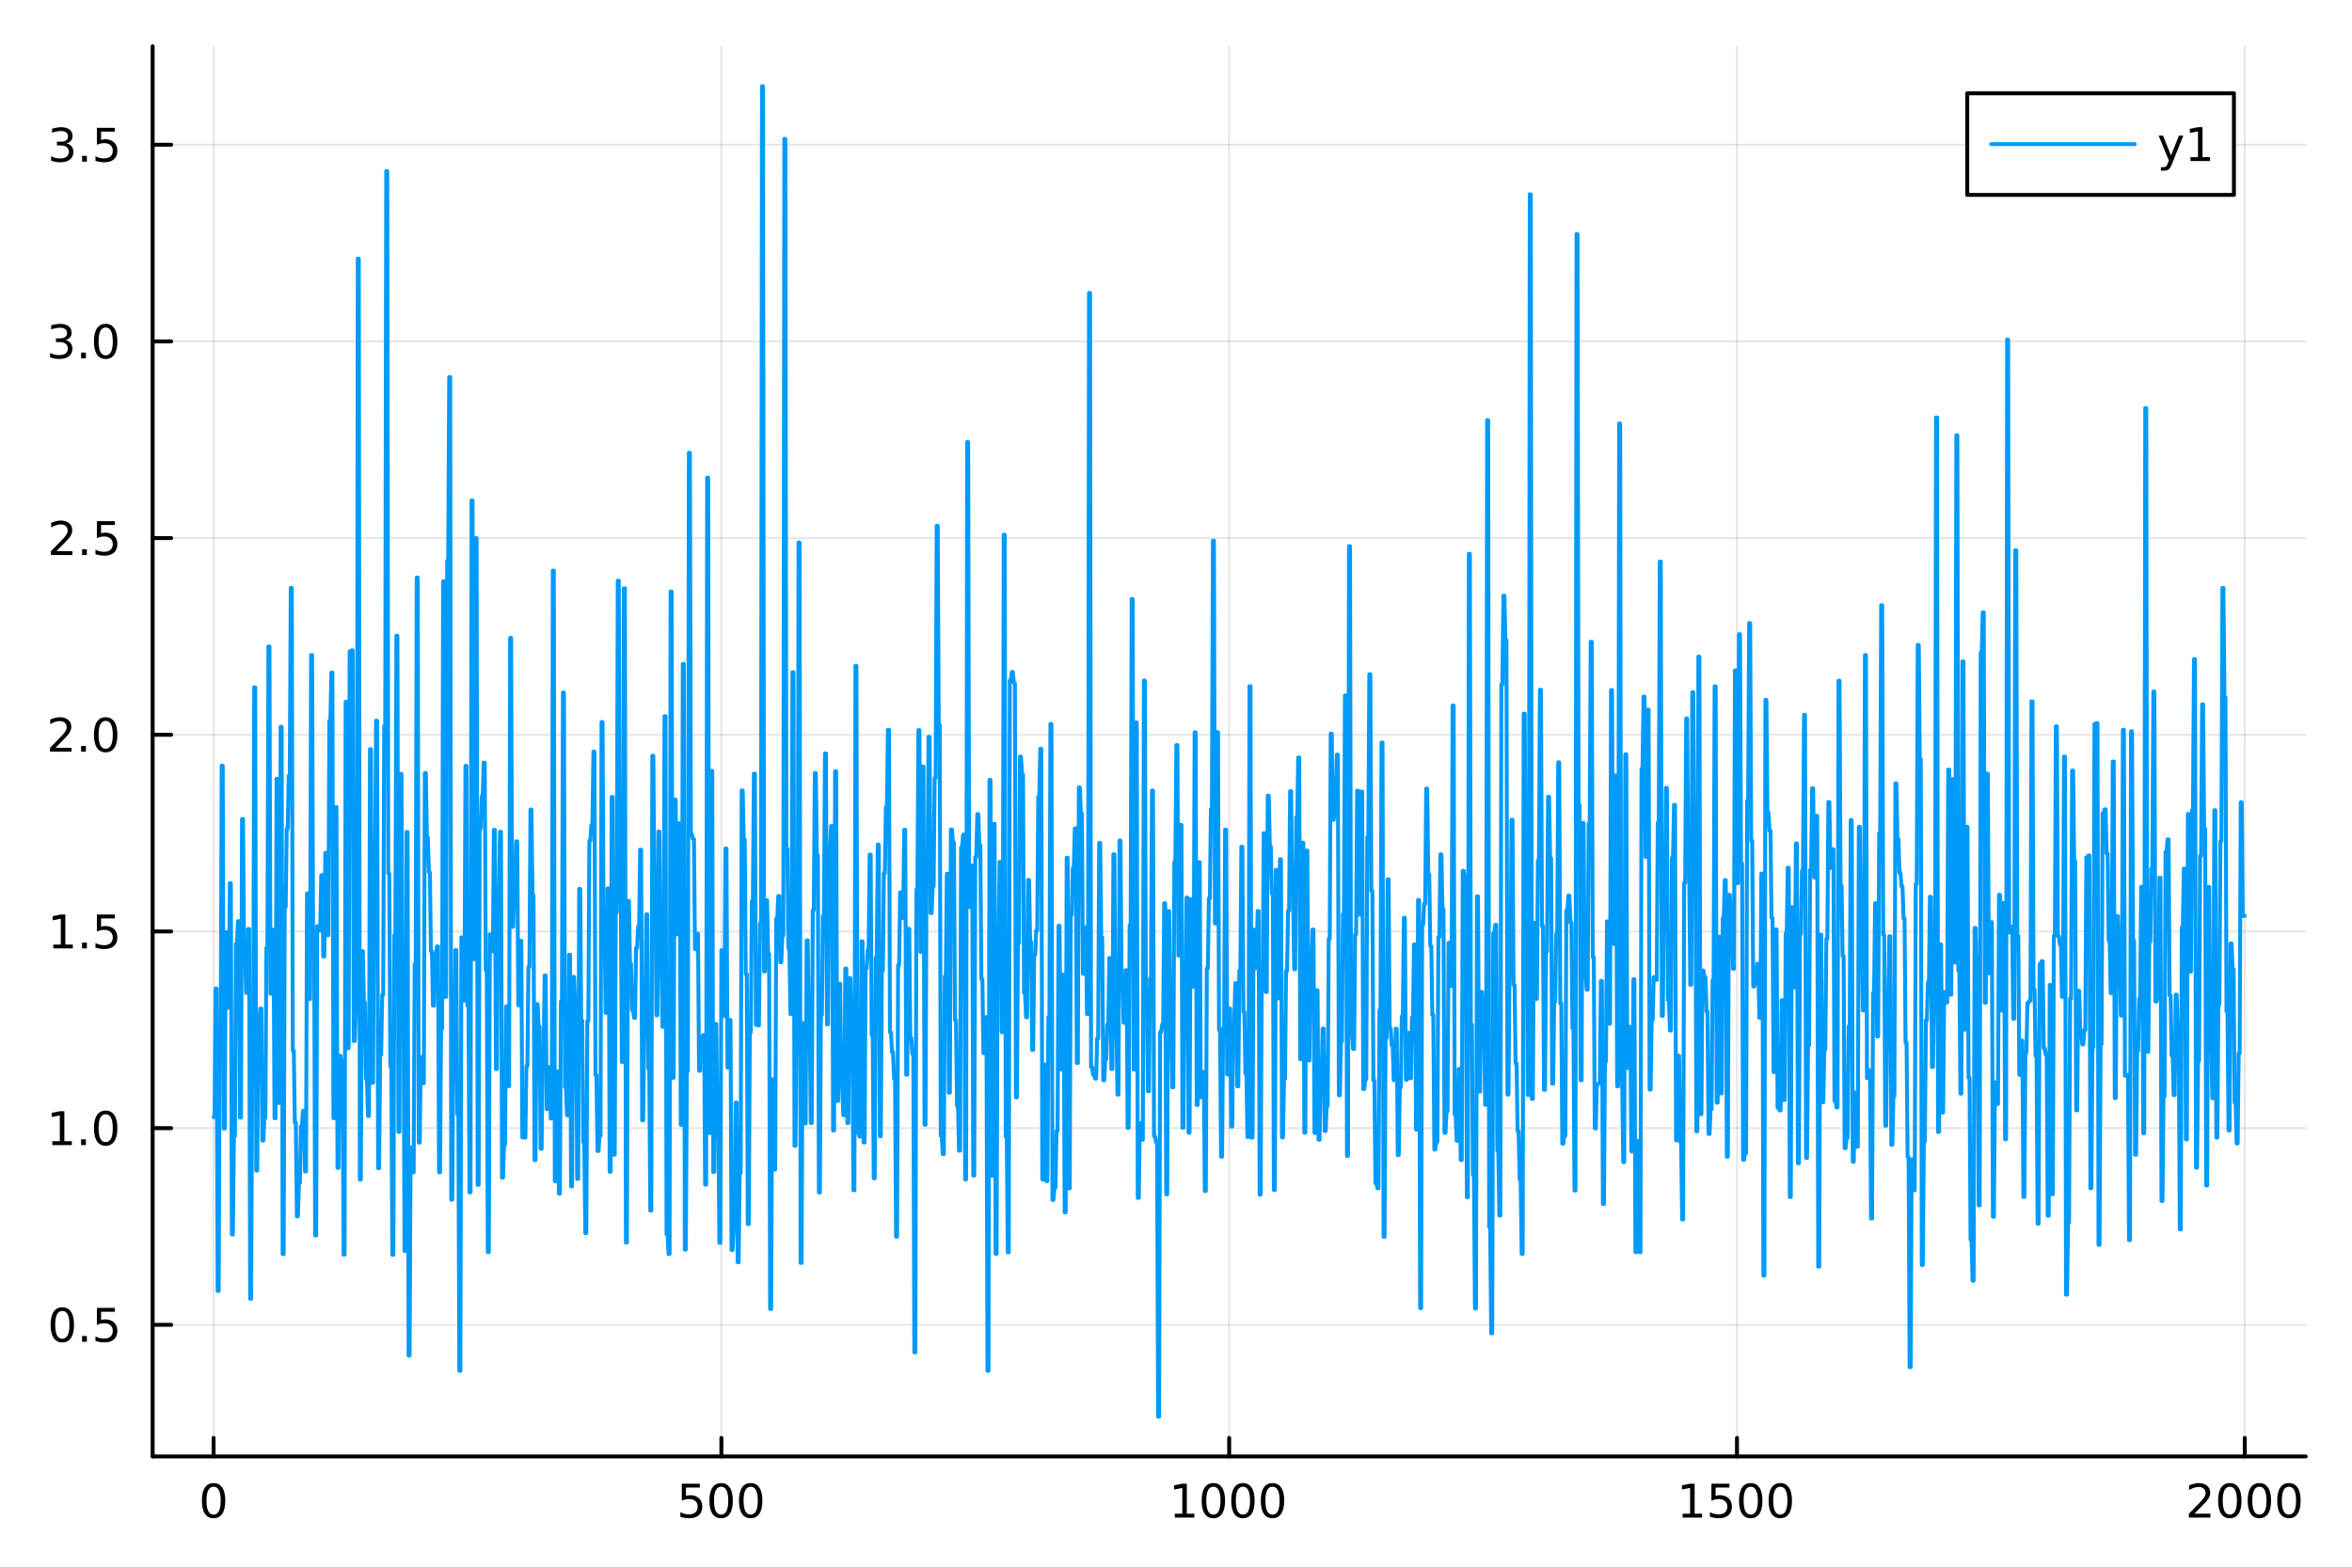 <?xml version="1.0" encoding="utf-8"?>
<svg xmlns="http://www.w3.org/2000/svg" xmlns:xlink="http://www.w3.org/1999/xlink" width="600" height="400" viewBox="0 0 2400 1600">
<rect x="0" y="0" width="2400" height="1600" fill="#333333" stroke="none"/>
<defs>
  <clipPath id="clip380">
    <rect x="0" y="0" width="2400" height="1600"/>
  </clipPath>
</defs>
<path clip-path="url(#clip380)" d="M0 1600 L2400 1600 L2400 0 L0 0  Z" fill="#ffffff" fill-rule="evenodd" fill-opacity="1"/>
<defs>
  <clipPath id="clip381">
    <rect x="480" y="0" width="1681" height="1600"/>
  </clipPath>
</defs>
<path clip-path="url(#clip380)" d="M155.765 1486.45 L2352.76 1486.45 L2352.76 47.244 L155.765 47.244  Z" fill="#ffffff" fill-rule="evenodd" fill-opacity="1"/>
<defs>
  <clipPath id="clip382">
    <rect x="155" y="47" width="2198" height="1440"/>
  </clipPath>
</defs>
<polyline clip-path="url(#clip382)" style="stroke:#000000; stroke-linecap:round; stroke-linejoin:round; stroke-width:2; stroke-opacity:0.1; fill:none" points="217.944,1486.45 217.944,47.244 "/>
<polyline clip-path="url(#clip382)" style="stroke:#000000; stroke-linecap:round; stroke-linejoin:round; stroke-width:2; stroke-opacity:0.1; fill:none" points="736.102,1486.45 736.102,47.244 "/>
<polyline clip-path="url(#clip382)" style="stroke:#000000; stroke-linecap:round; stroke-linejoin:round; stroke-width:2; stroke-opacity:0.1; fill:none" points="1254.26,1486.45 1254.26,47.244 "/>
<polyline clip-path="url(#clip382)" style="stroke:#000000; stroke-linecap:round; stroke-linejoin:round; stroke-width:2; stroke-opacity:0.1; fill:none" points="1772.42,1486.45 1772.42,47.244 "/>
<polyline clip-path="url(#clip382)" style="stroke:#000000; stroke-linecap:round; stroke-linejoin:round; stroke-width:2; stroke-opacity:0.1; fill:none" points="2290.58,1486.45 2290.58,47.244 "/>
<polyline clip-path="url(#clip380)" style="stroke:#000000; stroke-linecap:round; stroke-linejoin:round; stroke-width:4; stroke-opacity:1; fill:none" points="155.765,1486.45 2352.76,1486.45 "/>
<polyline clip-path="url(#clip380)" style="stroke:#000000; stroke-linecap:round; stroke-linejoin:round; stroke-width:4; stroke-opacity:1; fill:none" points="217.944,1486.45 217.944,1467.55 "/>
<polyline clip-path="url(#clip380)" style="stroke:#000000; stroke-linecap:round; stroke-linejoin:round; stroke-width:4; stroke-opacity:1; fill:none" points="736.102,1486.45 736.102,1467.55 "/>
<polyline clip-path="url(#clip380)" style="stroke:#000000; stroke-linecap:round; stroke-linejoin:round; stroke-width:4; stroke-opacity:1; fill:none" points="1254.26,1486.45 1254.26,1467.55 "/>
<polyline clip-path="url(#clip380)" style="stroke:#000000; stroke-linecap:round; stroke-linejoin:round; stroke-width:4; stroke-opacity:1; fill:none" points="1772.42,1486.45 1772.42,1467.55 "/>
<polyline clip-path="url(#clip380)" style="stroke:#000000; stroke-linecap:round; stroke-linejoin:round; stroke-width:4; stroke-opacity:1; fill:none" points="2290.58,1486.45 2290.58,1467.55 "/>
<path clip-path="url(#clip380)" d="M217.944 1517.37 Q214.333 1517.37 212.504 1520.93 Q210.699 1524.47 210.699 1531.6 Q210.699 1538.71 212.504 1542.27 Q214.333 1545.82 217.944 1545.82 Q221.578 1545.82 223.384 1542.27 Q225.212 1538.71 225.212 1531.6 Q225.212 1524.47 223.384 1520.93 Q221.578 1517.37 217.944 1517.37 M217.944 1513.66 Q223.754 1513.66 226.81 1518.27 Q229.888 1522.85 229.888 1531.6 Q229.888 1540.33 226.81 1544.94 Q223.754 1549.52 217.944 1549.52 Q212.134 1549.52 209.055 1544.94 Q206 1540.33 206 1531.6 Q206 1522.85 209.055 1518.27 Q212.134 1513.66 217.944 1513.66 Z" fill="#000000" fill-rule="nonzero" fill-opacity="1" /><path clip-path="url(#clip380)" d="M695.72 1514.29 L714.077 1514.29 L714.077 1518.22 L700.003 1518.22 L700.003 1526.7 Q701.021 1526.35 702.04 1526.19 Q703.058 1526 704.077 1526 Q709.864 1526 713.243 1529.17 Q716.623 1532.34 716.623 1537.76 Q716.623 1543.34 713.151 1546.44 Q709.679 1549.52 703.359 1549.52 Q701.183 1549.52 698.915 1549.15 Q696.669 1548.78 694.262 1548.04 L694.262 1543.34 Q696.345 1544.47 698.568 1545.03 Q700.79 1545.58 703.267 1545.58 Q707.271 1545.58 709.609 1543.48 Q711.947 1541.37 711.947 1537.76 Q711.947 1534.15 709.609 1532.04 Q707.271 1529.94 703.267 1529.94 Q701.392 1529.94 699.517 1530.35 Q697.665 1530.77 695.72 1531.65 L695.72 1514.29 Z" fill="#000000" fill-rule="nonzero" fill-opacity="1" /><path clip-path="url(#clip380)" d="M735.836 1517.37 Q732.225 1517.37 730.396 1520.93 Q728.591 1524.47 728.591 1531.6 Q728.591 1538.71 730.396 1542.27 Q732.225 1545.82 735.836 1545.82 Q739.47 1545.82 741.276 1542.27 Q743.104 1538.71 743.104 1531.6 Q743.104 1524.47 741.276 1520.93 Q739.47 1517.37 735.836 1517.37 M735.836 1513.66 Q741.646 1513.66 744.702 1518.27 Q747.78 1522.85 747.78 1531.6 Q747.78 1540.33 744.702 1544.94 Q741.646 1549.52 735.836 1549.52 Q730.026 1549.52 726.947 1544.94 Q723.892 1540.33 723.892 1531.6 Q723.892 1522.85 726.947 1518.27 Q730.026 1513.66 735.836 1513.66 Z" fill="#000000" fill-rule="nonzero" fill-opacity="1" /><path clip-path="url(#clip380)" d="M765.998 1517.37 Q762.387 1517.37 760.558 1520.93 Q758.752 1524.47 758.752 1531.6 Q758.752 1538.71 760.558 1542.27 Q762.387 1545.82 765.998 1545.82 Q769.632 1545.82 771.438 1542.27 Q773.266 1538.71 773.266 1531.6 Q773.266 1524.47 771.438 1520.93 Q769.632 1517.37 765.998 1517.37 M765.998 1513.66 Q771.808 1513.66 774.864 1518.27 Q777.942 1522.85 777.942 1531.6 Q777.942 1540.33 774.864 1544.94 Q771.808 1549.52 765.998 1549.52 Q760.188 1549.52 757.109 1544.94 Q754.053 1540.33 754.053 1531.6 Q754.053 1522.85 757.109 1518.27 Q760.188 1513.66 765.998 1513.66 Z" fill="#000000" fill-rule="nonzero" fill-opacity="1" /><path clip-path="url(#clip380)" d="M1198.79 1544.91 L1206.43 1544.91 L1206.43 1518.55 L1198.11 1520.21 L1198.11 1515.95 L1206.38 1514.29 L1211.05 1514.29 L1211.05 1544.91 L1218.69 1544.91 L1218.69 1548.85 L1198.79 1548.85 L1198.79 1544.91 Z" fill="#000000" fill-rule="nonzero" fill-opacity="1" /><path clip-path="url(#clip380)" d="M1238.14 1517.37 Q1234.53 1517.37 1232.7 1520.93 Q1230.89 1524.47 1230.89 1531.6 Q1230.89 1538.71 1232.7 1542.27 Q1234.53 1545.82 1238.14 1545.82 Q1241.77 1545.82 1243.58 1542.27 Q1245.41 1538.71 1245.41 1531.6 Q1245.41 1524.47 1243.58 1520.93 Q1241.77 1517.37 1238.14 1517.37 M1238.14 1513.66 Q1243.95 1513.66 1247 1518.27 Q1250.08 1522.85 1250.08 1531.6 Q1250.08 1540.33 1247 1544.94 Q1243.95 1549.52 1238.14 1549.52 Q1232.33 1549.52 1229.25 1544.94 Q1226.19 1540.33 1226.19 1531.6 Q1226.19 1522.85 1229.25 1518.27 Q1232.33 1513.66 1238.14 1513.66 Z" fill="#000000" fill-rule="nonzero" fill-opacity="1" /><path clip-path="url(#clip380)" d="M1268.3 1517.37 Q1264.69 1517.37 1262.86 1520.93 Q1261.05 1524.47 1261.05 1531.6 Q1261.05 1538.71 1262.86 1542.27 Q1264.69 1545.82 1268.3 1545.82 Q1271.93 1545.82 1273.74 1542.27 Q1275.57 1538.71 1275.57 1531.6 Q1275.57 1524.47 1273.74 1520.93 Q1271.93 1517.37 1268.3 1517.37 M1268.3 1513.66 Q1274.11 1513.66 1277.17 1518.27 Q1280.24 1522.85 1280.24 1531.6 Q1280.24 1540.33 1277.17 1544.94 Q1274.11 1549.52 1268.3 1549.52 Q1262.49 1549.52 1259.41 1544.94 Q1256.36 1540.33 1256.36 1531.6 Q1256.36 1522.85 1259.41 1518.27 Q1262.49 1513.66 1268.3 1513.66 Z" fill="#000000" fill-rule="nonzero" fill-opacity="1" /><path clip-path="url(#clip380)" d="M1298.46 1517.37 Q1294.85 1517.37 1293.02 1520.93 Q1291.22 1524.47 1291.22 1531.6 Q1291.22 1538.71 1293.02 1542.27 Q1294.85 1545.82 1298.46 1545.82 Q1302.1 1545.82 1303.9 1542.27 Q1305.73 1538.71 1305.73 1531.6 Q1305.73 1524.47 1303.9 1520.93 Q1302.1 1517.37 1298.46 1517.37 M1298.46 1513.66 Q1304.27 1513.66 1307.33 1518.27 Q1310.41 1522.85 1310.41 1531.6 Q1310.41 1540.33 1307.33 1544.94 Q1304.27 1549.52 1298.46 1549.52 Q1292.65 1549.52 1289.57 1544.94 Q1286.52 1540.33 1286.52 1531.6 Q1286.52 1522.85 1289.57 1518.27 Q1292.65 1513.66 1298.46 1513.66 Z" fill="#000000" fill-rule="nonzero" fill-opacity="1" /><path clip-path="url(#clip380)" d="M1716.94 1544.91 L1724.58 1544.91 L1724.58 1518.55 L1716.27 1520.21 L1716.27 1515.95 L1724.54 1514.29 L1729.21 1514.29 L1729.21 1544.91 L1736.85 1544.91 L1736.85 1548.85 L1716.94 1548.85 L1716.94 1544.91 Z" fill="#000000" fill-rule="nonzero" fill-opacity="1" /><path clip-path="url(#clip380)" d="M1746.34 1514.29 L1764.7 1514.29 L1764.7 1518.22 L1750.62 1518.22 L1750.62 1526.7 Q1751.64 1526.35 1752.66 1526.19 Q1753.68 1526 1754.7 1526 Q1760.49 1526 1763.87 1529.17 Q1767.25 1532.34 1767.25 1537.76 Q1767.25 1543.34 1763.77 1546.44 Q1760.3 1549.52 1753.98 1549.52 Q1751.81 1549.52 1749.54 1549.15 Q1747.29 1548.78 1744.88 1548.04 L1744.88 1543.34 Q1746.97 1544.47 1749.19 1545.03 Q1751.41 1545.58 1753.89 1545.58 Q1757.89 1545.58 1760.23 1543.48 Q1762.57 1541.37 1762.57 1537.76 Q1762.57 1534.15 1760.23 1532.04 Q1757.89 1529.94 1753.89 1529.94 Q1752.01 1529.94 1750.14 1530.35 Q1748.29 1530.77 1746.34 1531.65 L1746.34 1514.29 Z" fill="#000000" fill-rule="nonzero" fill-opacity="1" /><path clip-path="url(#clip380)" d="M1786.46 1517.37 Q1782.85 1517.37 1781.02 1520.93 Q1779.21 1524.47 1779.21 1531.6 Q1779.21 1538.71 1781.02 1542.27 Q1782.85 1545.82 1786.46 1545.82 Q1790.09 1545.82 1791.9 1542.27 Q1793.73 1538.71 1793.73 1531.6 Q1793.73 1524.47 1791.9 1520.93 Q1790.09 1517.37 1786.46 1517.37 M1786.46 1513.66 Q1792.27 1513.66 1795.32 1518.27 Q1798.4 1522.85 1798.4 1531.6 Q1798.4 1540.33 1795.32 1544.94 Q1792.27 1549.52 1786.46 1549.52 Q1780.65 1549.52 1777.57 1544.94 Q1774.51 1540.33 1774.51 1531.6 Q1774.51 1522.85 1777.57 1518.27 Q1780.65 1513.66 1786.46 1513.66 Z" fill="#000000" fill-rule="nonzero" fill-opacity="1" /><path clip-path="url(#clip380)" d="M1816.62 1517.37 Q1813.01 1517.37 1811.18 1520.93 Q1809.37 1524.47 1809.37 1531.6 Q1809.37 1538.71 1811.18 1542.27 Q1813.01 1545.82 1816.62 1545.82 Q1820.25 1545.82 1822.06 1542.27 Q1823.89 1538.71 1823.89 1531.6 Q1823.89 1524.47 1822.06 1520.93 Q1820.25 1517.37 1816.62 1517.37 M1816.62 1513.66 Q1822.43 1513.66 1825.49 1518.27 Q1828.56 1522.85 1828.56 1531.6 Q1828.56 1540.33 1825.49 1544.94 Q1822.43 1549.52 1816.62 1549.52 Q1810.81 1549.52 1807.73 1544.94 Q1804.68 1540.33 1804.68 1531.6 Q1804.68 1522.85 1807.73 1518.27 Q1810.81 1513.66 1816.62 1513.66 Z" fill="#000000" fill-rule="nonzero" fill-opacity="1" /><path clip-path="url(#clip380)" d="M2239.19 1544.91 L2255.51 1544.91 L2255.51 1548.85 L2233.56 1548.85 L2233.56 1544.91 Q2236.23 1542.16 2240.81 1537.53 Q2245.42 1532.88 2246.6 1531.53 Q2248.84 1529.01 2249.72 1527.27 Q2250.62 1525.51 2250.62 1523.82 Q2250.62 1521.07 2248.68 1519.33 Q2246.76 1517.6 2243.66 1517.6 Q2241.46 1517.6 2239 1518.36 Q2236.57 1519.13 2233.79 1520.68 L2233.79 1515.95 Q2236.62 1514.82 2239.07 1514.24 Q2241.53 1513.66 2243.56 1513.66 Q2248.93 1513.66 2252.13 1516.35 Q2255.32 1519.03 2255.32 1523.52 Q2255.32 1525.65 2254.51 1527.57 Q2253.73 1529.47 2251.62 1532.07 Q2251.04 1532.74 2247.94 1535.95 Q2244.84 1539.15 2239.19 1544.91 Z" fill="#000000" fill-rule="nonzero" fill-opacity="1" /><path clip-path="url(#clip380)" d="M2275.32 1517.37 Q2271.71 1517.37 2269.88 1520.93 Q2268.08 1524.47 2268.08 1531.6 Q2268.08 1538.71 2269.88 1542.27 Q2271.71 1545.82 2275.32 1545.82 Q2278.96 1545.82 2280.76 1542.27 Q2282.59 1538.71 2282.59 1531.6 Q2282.59 1524.47 2280.76 1520.93 Q2278.96 1517.37 2275.32 1517.37 M2275.32 1513.66 Q2281.13 1513.66 2284.19 1518.27 Q2287.27 1522.85 2287.27 1531.6 Q2287.27 1540.33 2284.19 1544.94 Q2281.13 1549.52 2275.32 1549.52 Q2269.51 1549.52 2266.43 1544.94 Q2263.38 1540.33 2263.38 1531.6 Q2263.38 1522.85 2266.43 1518.27 Q2269.51 1513.66 2275.32 1513.66 Z" fill="#000000" fill-rule="nonzero" fill-opacity="1" /><path clip-path="url(#clip380)" d="M2305.48 1517.37 Q2301.87 1517.37 2300.04 1520.93 Q2298.24 1524.47 2298.24 1531.6 Q2298.24 1538.71 2300.04 1542.27 Q2301.87 1545.82 2305.48 1545.82 Q2309.12 1545.82 2310.92 1542.27 Q2312.75 1538.71 2312.75 1531.6 Q2312.75 1524.47 2310.92 1520.93 Q2309.12 1517.37 2305.48 1517.37 M2305.48 1513.66 Q2311.29 1513.66 2314.35 1518.27 Q2317.43 1522.85 2317.43 1531.6 Q2317.43 1540.33 2314.35 1544.94 Q2311.29 1549.52 2305.48 1549.52 Q2299.67 1549.52 2296.6 1544.94 Q2293.54 1540.33 2293.54 1531.6 Q2293.54 1522.85 2296.6 1518.27 Q2299.67 1513.66 2305.48 1513.66 Z" fill="#000000" fill-rule="nonzero" fill-opacity="1" /><path clip-path="url(#clip380)" d="M2335.65 1517.37 Q2332.04 1517.37 2330.21 1520.93 Q2328.4 1524.47 2328.4 1531.6 Q2328.4 1538.71 2330.21 1542.27 Q2332.04 1545.82 2335.65 1545.82 Q2339.28 1545.82 2341.09 1542.27 Q2342.91 1538.71 2342.91 1531.6 Q2342.91 1524.47 2341.09 1520.93 Q2339.28 1517.37 2335.65 1517.37 M2335.65 1513.66 Q2341.46 1513.66 2344.51 1518.27 Q2347.59 1522.85 2347.59 1531.6 Q2347.59 1540.33 2344.51 1544.94 Q2341.46 1549.52 2335.65 1549.52 Q2329.84 1549.52 2326.76 1544.94 Q2323.7 1540.33 2323.7 1531.6 Q2323.7 1522.85 2326.76 1518.27 Q2329.84 1513.66 2335.65 1513.66 Z" fill="#000000" fill-rule="nonzero" fill-opacity="1" /><polyline clip-path="url(#clip382)" style="stroke:#000000; stroke-linecap:round; stroke-linejoin:round; stroke-width:2; stroke-opacity:0.1; fill:none" points="155.765,1352.14 2352.76,1352.14 "/>
<polyline clip-path="url(#clip382)" style="stroke:#000000; stroke-linecap:round; stroke-linejoin:round; stroke-width:2; stroke-opacity:0.1; fill:none" points="155.765,1151.4 2352.76,1151.4 "/>
<polyline clip-path="url(#clip382)" style="stroke:#000000; stroke-linecap:round; stroke-linejoin:round; stroke-width:2; stroke-opacity:0.1; fill:none" points="155.765,950.657 2352.76,950.657 "/>
<polyline clip-path="url(#clip382)" style="stroke:#000000; stroke-linecap:round; stroke-linejoin:round; stroke-width:2; stroke-opacity:0.1; fill:none" points="155.765,749.917 2352.76,749.917 "/>
<polyline clip-path="url(#clip382)" style="stroke:#000000; stroke-linecap:round; stroke-linejoin:round; stroke-width:2; stroke-opacity:0.1; fill:none" points="155.765,549.177 2352.76,549.177 "/>
<polyline clip-path="url(#clip382)" style="stroke:#000000; stroke-linecap:round; stroke-linejoin:round; stroke-width:2; stroke-opacity:0.1; fill:none" points="155.765,348.437 2352.76,348.437 "/>
<polyline clip-path="url(#clip382)" style="stroke:#000000; stroke-linecap:round; stroke-linejoin:round; stroke-width:2; stroke-opacity:0.1; fill:none" points="155.765,147.697 2352.76,147.697 "/>
<polyline clip-path="url(#clip380)" style="stroke:#000000; stroke-linecap:round; stroke-linejoin:round; stroke-width:4; stroke-opacity:1; fill:none" points="155.765,1486.45 155.765,47.244 "/>
<polyline clip-path="url(#clip380)" style="stroke:#000000; stroke-linecap:round; stroke-linejoin:round; stroke-width:4; stroke-opacity:1; fill:none" points="155.765,1352.14 174.663,1352.14 "/>
<polyline clip-path="url(#clip380)" style="stroke:#000000; stroke-linecap:round; stroke-linejoin:round; stroke-width:4; stroke-opacity:1; fill:none" points="155.765,1151.4 174.663,1151.4 "/>
<polyline clip-path="url(#clip380)" style="stroke:#000000; stroke-linecap:round; stroke-linejoin:round; stroke-width:4; stroke-opacity:1; fill:none" points="155.765,950.657 174.663,950.657 "/>
<polyline clip-path="url(#clip380)" style="stroke:#000000; stroke-linecap:round; stroke-linejoin:round; stroke-width:4; stroke-opacity:1; fill:none" points="155.765,749.917 174.663,749.917 "/>
<polyline clip-path="url(#clip380)" style="stroke:#000000; stroke-linecap:round; stroke-linejoin:round; stroke-width:4; stroke-opacity:1; fill:none" points="155.765,549.177 174.663,549.177 "/>
<polyline clip-path="url(#clip380)" style="stroke:#000000; stroke-linecap:round; stroke-linejoin:round; stroke-width:4; stroke-opacity:1; fill:none" points="155.765,348.437 174.663,348.437 "/>
<polyline clip-path="url(#clip380)" style="stroke:#000000; stroke-linecap:round; stroke-linejoin:round; stroke-width:4; stroke-opacity:1; fill:none" points="155.765,147.697 174.663,147.697 "/>
<path clip-path="url(#clip380)" d="M63.585 1337.94 Q59.974 1337.94 58.145 1341.5 Q56.339 1345.04 56.339 1352.17 Q56.339 1359.28 58.145 1362.84 Q59.974 1366.38 63.585 1366.38 Q67.219 1366.38 69.024 1362.84 Q70.853 1359.28 70.853 1352.17 Q70.853 1345.04 69.024 1341.5 Q67.219 1337.94 63.585 1337.94 M63.585 1334.23 Q69.395 1334.23 72.45 1338.84 Q75.529 1343.42 75.529 1352.17 Q75.529 1360.9 72.45 1365.5 Q69.395 1370.09 63.585 1370.09 Q57.775 1370.09 54.696 1365.5 Q51.64 1360.9 51.64 1352.17 Q51.64 1343.42 54.696 1338.84 Q57.775 1334.23 63.585 1334.23 Z" fill="#000000" fill-rule="nonzero" fill-opacity="1" /><path clip-path="url(#clip380)" d="M83.747 1363.54 L88.631 1363.54 L88.631 1369.42 L83.747 1369.42 L83.747 1363.54 Z" fill="#000000" fill-rule="nonzero" fill-opacity="1" /><path clip-path="url(#clip380)" d="M98.862 1334.86 L117.219 1334.86 L117.219 1338.79 L103.145 1338.79 L103.145 1347.26 Q104.163 1346.92 105.182 1346.75 Q106.2 1346.57 107.219 1346.57 Q113.006 1346.57 116.385 1349.74 Q119.765 1352.91 119.765 1358.33 Q119.765 1363.91 116.293 1367.01 Q112.82 1370.09 106.501 1370.09 Q104.325 1370.09 102.057 1369.72 Q99.811 1369.35 97.404 1368.61 L97.404 1363.91 Q99.487 1365.04 101.709 1365.6 Q103.932 1366.15 106.408 1366.15 Q110.413 1366.15 112.751 1364.05 Q115.089 1361.94 115.089 1358.33 Q115.089 1354.72 112.751 1352.61 Q110.413 1350.5 106.408 1350.5 Q104.534 1350.5 102.659 1350.92 Q100.807 1351.34 98.862 1352.22 L98.862 1334.86 Z" fill="#000000" fill-rule="nonzero" fill-opacity="1" /><path clip-path="url(#clip380)" d="M53.4 1164.74 L61.038 1164.74 L61.038 1138.38 L52.728 1140.04 L52.728 1135.78 L60.992 1134.12 L65.668 1134.12 L65.668 1164.74 L73.307 1164.74 L73.307 1168.68 L53.4 1168.68 L53.4 1164.74 Z" fill="#000000" fill-rule="nonzero" fill-opacity="1" /><path clip-path="url(#clip380)" d="M82.751 1162.8 L87.635 1162.8 L87.635 1168.68 L82.751 1168.68 L82.751 1162.8 Z" fill="#000000" fill-rule="nonzero" fill-opacity="1" /><path clip-path="url(#clip380)" d="M107.821 1137.2 Q104.209 1137.2 102.381 1140.76 Q100.575 1144.3 100.575 1151.43 Q100.575 1158.54 102.381 1162.1 Q104.209 1165.64 107.821 1165.64 Q111.455 1165.64 113.26 1162.1 Q115.089 1158.54 115.089 1151.43 Q115.089 1144.3 113.26 1140.76 Q111.455 1137.2 107.821 1137.2 M107.821 1133.49 Q113.631 1133.49 116.686 1138.1 Q119.765 1142.68 119.765 1151.43 Q119.765 1160.16 116.686 1164.76 Q113.631 1169.35 107.821 1169.35 Q102.01 1169.35 98.932 1164.76 Q95.876 1160.16 95.876 1151.43 Q95.876 1142.68 98.932 1138.1 Q102.01 1133.49 107.821 1133.49 Z" fill="#000000" fill-rule="nonzero" fill-opacity="1" /><path clip-path="url(#clip380)" d="M54.395 964.002 L62.034 964.002 L62.034 937.636 L53.724 939.303 L53.724 935.043 L61.987 933.377 L66.663 933.377 L66.663 964.002 L74.302 964.002 L74.302 967.937 L54.395 967.937 L54.395 964.002 Z" fill="#000000" fill-rule="nonzero" fill-opacity="1" /><path clip-path="url(#clip380)" d="M83.747 962.057 L88.631 962.057 L88.631 967.937 L83.747 967.937 L83.747 962.057 Z" fill="#000000" fill-rule="nonzero" fill-opacity="1" /><path clip-path="url(#clip380)" d="M98.862 933.377 L117.219 933.377 L117.219 937.312 L103.145 937.312 L103.145 945.784 Q104.163 945.437 105.182 945.275 Q106.2 945.09 107.219 945.09 Q113.006 945.09 116.385 948.261 Q119.765 951.432 119.765 956.849 Q119.765 962.427 116.293 965.529 Q112.82 968.608 106.501 968.608 Q104.325 968.608 102.057 968.238 Q99.811 967.867 97.404 967.127 L97.404 962.427 Q99.487 963.562 101.709 964.117 Q103.932 964.673 106.408 964.673 Q110.413 964.673 112.751 962.566 Q115.089 960.46 115.089 956.849 Q115.089 953.238 112.751 951.131 Q110.413 949.025 106.408 949.025 Q104.534 949.025 102.659 949.441 Q100.807 949.858 98.862 950.738 L98.862 933.377 Z" fill="#000000" fill-rule="nonzero" fill-opacity="1" /><path clip-path="url(#clip380)" d="M56.617 763.262 L72.936 763.262 L72.936 767.197 L50.992 767.197 L50.992 763.262 Q53.654 760.507 58.237 755.877 Q62.844 751.225 64.025 749.882 Q66.27 747.359 67.149 745.623 Q68.052 743.864 68.052 742.174 Q68.052 739.419 66.108 737.683 Q64.186 735.947 61.085 735.947 Q58.886 735.947 56.432 736.711 Q54.001 737.475 51.224 739.026 L51.224 734.303 Q54.048 733.169 56.501 732.591 Q58.955 732.012 60.992 732.012 Q66.362 732.012 69.557 734.697 Q72.751 737.382 72.751 741.873 Q72.751 744.002 71.941 745.924 Q71.154 747.822 69.048 750.414 Q68.469 751.086 65.367 754.303 Q62.265 757.498 56.617 763.262 Z" fill="#000000" fill-rule="nonzero" fill-opacity="1" /><path clip-path="url(#clip380)" d="M82.751 761.317 L87.635 761.317 L87.635 767.197 L82.751 767.197 L82.751 761.317 Z" fill="#000000" fill-rule="nonzero" fill-opacity="1" /><path clip-path="url(#clip380)" d="M107.821 735.715 Q104.209 735.715 102.381 739.28 Q100.575 742.822 100.575 749.952 Q100.575 757.058 102.381 760.623 Q104.209 764.164 107.821 764.164 Q111.455 764.164 113.26 760.623 Q115.089 757.058 115.089 749.952 Q115.089 742.822 113.26 739.28 Q111.455 735.715 107.821 735.715 M107.821 732.012 Q113.631 732.012 116.686 736.618 Q119.765 741.202 119.765 749.952 Q119.765 758.678 116.686 763.285 Q113.631 767.868 107.821 767.868 Q102.01 767.868 98.932 763.285 Q95.876 758.678 95.876 749.952 Q95.876 741.202 98.932 736.618 Q102.01 732.012 107.821 732.012 Z" fill="#000000" fill-rule="nonzero" fill-opacity="1" /><path clip-path="url(#clip380)" d="M57.612 562.522 L73.932 562.522 L73.932 566.457 L51.987 566.457 L51.987 562.522 Q54.65 559.767 59.233 555.138 Q63.839 550.485 65.02 549.142 Q67.265 546.619 68.145 544.883 Q69.048 543.124 69.048 541.434 Q69.048 538.679 67.103 536.943 Q65.182 535.207 62.08 535.207 Q59.881 535.207 57.427 535.971 Q54.997 536.735 52.219 538.286 L52.219 533.564 Q55.043 532.429 57.497 531.851 Q59.95 531.272 61.987 531.272 Q67.358 531.272 70.552 533.957 Q73.747 536.642 73.747 541.133 Q73.747 543.263 72.936 545.184 Q72.149 547.082 70.043 549.675 Q69.464 550.346 66.362 553.563 Q63.261 556.758 57.612 562.522 Z" fill="#000000" fill-rule="nonzero" fill-opacity="1" /><path clip-path="url(#clip380)" d="M83.747 560.577 L88.631 560.577 L88.631 566.457 L83.747 566.457 L83.747 560.577 Z" fill="#000000" fill-rule="nonzero" fill-opacity="1" /><path clip-path="url(#clip380)" d="M98.862 531.897 L117.219 531.897 L117.219 535.832 L103.145 535.832 L103.145 544.304 Q104.163 543.957 105.182 543.795 Q106.2 543.61 107.219 543.61 Q113.006 543.61 116.385 546.781 Q119.765 549.952 119.765 555.369 Q119.765 560.948 116.293 564.05 Q112.82 567.128 106.501 567.128 Q104.325 567.128 102.057 566.758 Q99.811 566.387 97.404 565.647 L97.404 560.948 Q99.487 562.082 101.709 562.637 Q103.932 563.193 106.408 563.193 Q110.413 563.193 112.751 561.087 Q115.089 558.98 115.089 555.369 Q115.089 551.758 112.751 549.651 Q110.413 547.545 106.408 547.545 Q104.534 547.545 102.659 547.962 Q100.807 548.378 98.862 549.258 L98.862 531.897 Z" fill="#000000" fill-rule="nonzero" fill-opacity="1" /><path clip-path="url(#clip380)" d="M66.756 347.083 Q70.112 347.8 71.987 350.069 Q73.885 352.337 73.885 355.671 Q73.885 360.786 70.367 363.587 Q66.849 366.388 60.367 366.388 Q58.191 366.388 55.876 365.948 Q53.585 365.532 51.131 364.675 L51.131 360.161 Q53.075 361.296 55.39 361.874 Q57.705 362.453 60.228 362.453 Q64.626 362.453 66.918 360.717 Q69.233 358.981 69.233 355.671 Q69.233 352.615 67.08 350.902 Q64.95 349.166 61.131 349.166 L57.103 349.166 L57.103 345.324 L61.316 345.324 Q64.765 345.324 66.594 343.958 Q68.423 342.569 68.423 339.976 Q68.423 337.314 66.525 335.902 Q64.65 334.467 61.131 334.467 Q59.21 334.467 57.011 334.884 Q54.812 335.301 52.173 336.18 L52.173 332.013 Q54.835 331.273 57.15 330.902 Q59.487 330.532 61.548 330.532 Q66.872 330.532 69.974 332.963 Q73.075 335.37 73.075 339.49 Q73.075 342.361 71.432 344.351 Q69.788 346.319 66.756 347.083 Z" fill="#000000" fill-rule="nonzero" fill-opacity="1" /><path clip-path="url(#clip380)" d="M82.751 359.837 L87.635 359.837 L87.635 365.717 L82.751 365.717 L82.751 359.837 Z" fill="#000000" fill-rule="nonzero" fill-opacity="1" /><path clip-path="url(#clip380)" d="M107.821 334.236 Q104.209 334.236 102.381 337.801 Q100.575 341.342 100.575 348.472 Q100.575 355.578 102.381 359.143 Q104.209 362.685 107.821 362.685 Q111.455 362.685 113.26 359.143 Q115.089 355.578 115.089 348.472 Q115.089 341.342 113.26 337.801 Q111.455 334.236 107.821 334.236 M107.821 330.532 Q113.631 330.532 116.686 335.138 Q119.765 339.722 119.765 348.472 Q119.765 357.199 116.686 361.805 Q113.631 366.388 107.821 366.388 Q102.01 366.388 98.932 361.805 Q95.876 357.199 95.876 348.472 Q95.876 339.722 98.932 335.138 Q102.01 330.532 107.821 330.532 Z" fill="#000000" fill-rule="nonzero" fill-opacity="1" /><path clip-path="url(#clip380)" d="M67.751 146.343 Q71.108 147.061 72.983 149.329 Q74.881 151.598 74.881 154.931 Q74.881 160.047 71.362 162.848 Q67.844 165.648 61.362 165.648 Q59.187 165.648 56.872 165.209 Q54.58 164.792 52.126 163.935 L52.126 159.422 Q54.071 160.556 56.386 161.135 Q58.7 161.713 61.224 161.713 Q65.622 161.713 67.913 159.977 Q70.228 158.241 70.228 154.931 Q70.228 151.875 68.075 150.162 Q65.946 148.426 62.126 148.426 L58.099 148.426 L58.099 144.584 L62.312 144.584 Q65.761 144.584 67.589 143.218 Q69.418 141.829 69.418 139.237 Q69.418 136.574 67.52 135.162 Q65.645 133.727 62.126 133.727 Q60.205 133.727 58.006 134.144 Q55.807 134.561 53.168 135.44 L53.168 131.274 Q55.83 130.533 58.145 130.162 Q60.483 129.792 62.543 129.792 Q67.867 129.792 70.969 132.223 Q74.071 134.63 74.071 138.75 Q74.071 141.621 72.427 143.611 Q70.784 145.579 67.751 146.343 Z" fill="#000000" fill-rule="nonzero" fill-opacity="1" /><path clip-path="url(#clip380)" d="M83.747 159.098 L88.631 159.098 L88.631 164.977 L83.747 164.977 L83.747 159.098 Z" fill="#000000" fill-rule="nonzero" fill-opacity="1" /><path clip-path="url(#clip380)" d="M98.862 130.417 L117.219 130.417 L117.219 134.352 L103.145 134.352 L103.145 142.824 Q104.163 142.477 105.182 142.315 Q106.2 142.13 107.219 142.13 Q113.006 142.13 116.385 145.301 Q119.765 148.473 119.765 153.889 Q119.765 159.468 116.293 162.57 Q112.82 165.648 106.501 165.648 Q104.325 165.648 102.057 165.278 Q99.811 164.908 97.404 164.167 L97.404 159.468 Q99.487 160.602 101.709 161.158 Q103.932 161.713 106.408 161.713 Q110.413 161.713 112.751 159.607 Q115.089 157.5 115.089 153.889 Q115.089 150.278 112.751 148.172 Q110.413 146.065 106.408 146.065 Q104.534 146.065 102.659 146.482 Q100.807 146.899 98.862 147.778 L98.862 130.417 Z" fill="#000000" fill-rule="nonzero" fill-opacity="1" /><polyline clip-path="url(#clip382)" style="stroke:#009af9; stroke-linecap:round; stroke-linejoin:round; stroke-width:4; stroke-opacity:1; fill:none" points="217.944,1140.09 218.98,1140.1 220.017,1008.94 221.053,1008.96 222.089,1317.59 223.125,1317.6 224.162,1059.17 225.198,1059.19 226.234,781.45 227.271,781.48 228.307,1151.83 229.343,1151.84 230.38,951.34 231.416,951.36 232.452,1028.41 233.489,1028.42 234.525,901.312 235.561,901.345 236.598,1259.88 237.634,1259.89 238.67,1159.71 239.707,1159.72 240.743,963.195 241.779,963.225 242.815,940.16 243.852,940.182 244.888,1140.61 245.924,1140.62 246.961,835.965 247.997,835.989 249.033,967.061 250.07,967.074 251.106,1013.25 252.142,1013.26 253.179,948.136 254.215,948.156 255.251,1325.52 256.288,1325.53 257.324,1082.99 258.36,1083.01 259.397,701.569 260.433,701.612 261.469,1194.73 262.506,1194.74 263.542,1044.63 264.578,1044.66 265.614,1029.34 266.651,1029.35 267.687,1164.08 268.723,1164.1 269.76,1141.02 270.796,1141.03 271.832,967.531 272.869,967.546 273.905,659.813 274.941,659.865 275.978,1014.16 277.014,1014.18 278.05,948.876 279.087,948.895 280.123,1141.27 281.159,1141.28 282.196,794.848 283.232,794.885 284.268,1125.79 285.304,1125.8 286.341,741.773 287.377,741.833 288.413,1279.83 289.45,1279.84 290.486,925.761 291.522,925.781 292.559,845.746 293.595,845.782 294.631,791.77 295.668,791.83 296.704,599.97 297.74,600.048 298.777,1072.43 299.813,1072.44 300.849,1145.69 301.886,1145.71 302.922,1241.47 303.958,1241.49 304.994,1207.09 306.031,1207.1 307.067,1149.51 308.103,1149.52 309.14,1133.69 310.176,1133.71 311.212,1195.6 312.249,1195.61 313.285,911.815 314.321,911.843 315.358,1019.61 316.394,1019.64 317.43,668.558 318.467,668.603 319.503,957.432 320.539,957.462 321.576,1260.85 322.612,1260.86 323.648,945.215 324.684,945.23 325.721,949.548 326.757,949.563 327.793,893.233 328.83,893.265 329.866,976.25 330.902,976.267 331.939,870.4 332.975,870.44 334.011,954.473 335.048,954.493 336.084,735.559 337.12,735.601 338.157,686.416 339.193,686.483 340.229,1141.18 341.266,1141.19 342.302,823.662 343.338,823.685 344.375,1191.97 345.411,1191.98 346.447,1077.57 347.483,1077.58 348.52,1088.95 349.556,1088.96 350.592,1280.47 351.629,1280.48 352.665,716.134 353.701,716.18 354.738,1069.75 355.774,1069.76 356.81,664.843 357.847,664.91 358.883,663.686 359.919,663.733 360.956,1062.46 361.992,1062.47 363.028,1031.93 364.065,1031.94 365.101,264.011 366.137,264.075 367.173,1203.89 368.21,1203.89 369.246,970.818 370.282,970.841 371.319,1023.22 372.355,1023.23 373.391,1100.87 374.428,1100.89 375.464,1138.91 376.5,1138.92 377.537,764.544 378.573,764.577 379.609,1105.11 380.646,1105.12 381.682,891.365 382.718,891.396 383.755,735.559 384.791,735.625 385.827,1192.21 386.863,1192.22 387.9,1076.81 388.936,1076.82 389.972,1015.37 391.009,1015.38 392.045,741.088 393.081,741.131 394.118,174.513 395.154,174.658 396.19,891.424 397.227,891.45 398.263,1088.31 399.299,1088.32 400.336,1280.64 401.372,1280.64 402.408,954.493 403.445,954.509 404.481,648.892 405.517,648.937 406.554,1155.21 407.59,1155.22 408.626,789.785 409.662,789.817 410.699,1004.99 411.735,1005.01 412.771,1276.85 413.808,1276.85 414.844,849.136 415.88,849.161 416.917,1383.53 417.953,1383.55 418.989,1171.21 420.026,1171.23 421.062,1196.44 422.098,1196.45 423.135,984.139 424.171,984.16 425.207,589.491 426.244,589.574 427.28,1166.06 428.316,1166.09 429.352,1078.99 430.389,1079.01 431.425,1105.48 432.461,1105.51 433.498,788.919 434.534,788.953 435.57,854.752 436.607,854.79 437.643,890.203 438.679,890.225 439.716,970.906 440.752,970.921 441.788,1026.36 442.825,1026.38 443.861,974.143 444.897,974.185 445.934,965.87 446.97,965.892 448.006,1196.45 449.042,1196.46 450.079,1049.88 451.115,1049.9 452.151,593.23 453.188,593.27 454.224,1017.4 455.26,1017.42 456.297,572.32 457.333,572.352 458.369,384.821 459.406,384.925 460.442,1224.46 461.478,1224.46 462.515,1082.85 463.551,1082.87 464.587,969.617 465.624,969.64 466.66,1136.8 467.696,1136.81 468.732,1399.09 469.769,1399.1 470.805,956.645 471.841,956.66 472.878,1021.25 473.914,1021.26 474.95,781.636 475.987,781.664 477.023,1026.51 478.059,1026.53 479.096,1216.93 480.132,1216.93 481.168,510.8 482.205,510.855 483.241,978.981 484.277,979.011 485.314,549.23 486.35,549.281 487.386,1209.26 488.423,1209.27 489.459,845.523 490.495,845.556 491.531,812.865 492.568,812.917 493.604,778.315 494.64,778.348 495.677,990.423 496.713,990.444 497.749,1277.96 498.786,1277.97 499.822,953.663 500.858,953.685 501.895,971.115 502.931,971.134 503.967,846.999 505.004,847.024 506.04,1091.1 507.076,1091.14 508.113,919.151 509.149,919.183 510.185,849.001 511.221,849.043 512.258,1201.82 513.294,1201.83 514.33,1167.96 515.367,1167.97 516.403,1027.14 517.439,1027.17 518.476,1108.57 519.512,1108.58 520.548,651.023 521.585,651.103 522.621,945.935 523.657,945.95 524.694,905.002 525.73,905.019 526.766,858.701 527.803,858.736 528.839,1026.03 529.875,1026.04 530.911,960.284 531.948,960.303 532.984,1160.9 534.02,1160.91 535.057,1160.94 536.093,1160.95 537.129,1088.21 538.166,1088.23 539.202,986.945 540.238,986.976 541.275,826.249 542.311,826.289 543.347,913.44 544.384,913.461 545.42,1184.04 546.456,1184.06 547.493,1024.77 548.529,1024.79 549.565,1047.76 550.601,1047.79 551.638,1172.48 552.674,1172.49 553.71,1073 554.747,1073.03 555.783,995.615 556.819,995.64 557.856,1131.91 558.892,1131.92 559.928,1089.13 560.965,1089.14 562.001,1141.54 563.037,1141.55 564.074,582.401 565.11,582.44 566.146,1205.64 567.183,1205.65 568.219,1093.56 569.255,1093.57 570.292,1218.14 571.328,1218.14 572.364,1022.15 573.4,1022.16 574.437,706.833 575.473,706.865 576.509,1109.65 577.546,1109.67 578.582,1138.27 579.618,1138.28 580.655,974.423 581.691,974.438 582.727,1210.88 583.764,1210.89 584.8,997.031 585.836,997.055 586.873,1026.45 587.909,1026.47 588.945,1203.21 589.982,1203.22 591.018,907.247 592.054,907.277 593.09,1041.78 594.127,1041.79 595.163,1165.76 596.199,1165.77 597.236,1258.57 598.272,1258.58 599.308,1041.89 600.345,1041.9 601.381,858.026 602.417,858.069 603.454,841.892 604.49,841.915 605.526,767.088 606.563,767.118 607.599,1097.31 608.635,1097.33 609.672,1174.72 610.708,1174.73 611.744,1159.19 612.78,1159.2 613.817,736.914 614.853,736.961 615.889,941.994 616.926,942.029 617.962,1033.73 618.998,1033.75 620.035,906.688 621.071,906.705 622.107,1195.88 623.144,1195.89 624.18,813.343 625.216,813.381 626.253,1178.47 627.289,1178.48 628.325,931.184 629.362,931.226 630.398,592.679 631.434,592.734 632.47,922.228 633.507,922.255 634.543,1083.75 635.579,1083.76 636.616,600.362 637.652,600.408 638.688,1268.15 639.725,1268.16 640.761,919.446 641.797,919.463 642.834,983.396 643.87,983.418 644.906,1030.98 645.943,1030.99 646.979,1038.84 648.015,1038.86 649.052,967.457 650.088,967.476 651.124,945.777 652.161,945.813 653.197,867.197 654.233,867.232 655.269,1143.43 656.306,1143.44 657.342,1044.12 658.378,1044.14 659.415,933.176 660.451,933.231 661.487,1090.56 662.524,1090.58 663.56,1235.57 664.596,1235.58 665.633,771.292 666.669,771.352 667.705,901.79 668.742,901.828 669.778,1036.21 670.814,1036.22 671.851,848.722 672.887,848.744 673.923,986.719 674.959,986.749 675.996,1048.12 677.032,1048.13 678.068,730.959 679.105,731.029 680.141,1259.6 681.177,1259.61 682.214,1279.8 683.25,1279.8 684.286,603.733 685.323,603.765 686.359,1100.03 687.395,1100.04 688.432,816.031 689.468,816.063 690.504,953.484 691.541,953.498 692.577,840.223 693.613,840.245 694.649,1147.95 695.686,1147.96 696.722,677.544 697.758,677.588 698.795,1275.41 699.831,1275.41 700.867,1093.11 701.904,1093.13 702.94,462.085 703.976,462.174 705.013,851.592 706.049,851.644 707.085,856.378 708.122,856.421 709.158,968.768 710.194,968.789 711.231,953.063 712.267,953.075 713.303,1092.83 714.34,1092.84 715.376,1062.16 716.412,1062.19 717.448,1056.43 718.485,1056.44 719.521,1209.03 720.557,1209.04 721.594,487.469 722.63,487.535 723.666,1156.3 724.703,1156.31 725.739,786.735 726.775,786.761 727.812,1196.07 728.848,1196.08 729.884,1044.98 730.921,1044.99 731.957,1140.77 732.993,1140.78 734.03,1268.52 735.066,1268.53 736.102,969.839 737.138,969.853 738.175,1037.02 739.211,1037.03 740.247,865.996 741.284,866.032 742.32,1089.49 743.356,1089.5 744.393,1041.05 745.429,1041.06 746.465,1275.83 747.502,1275.84 748.538,1252.99 749.574,1253 750.611,1125.38 751.647,1125.39 752.683,1288.31 753.72,1288.31 754.756,1197.1 755.792,1197.11 756.828,806.734 757.865,806.763 758.901,856.968 759.937,857 760.974,994.167 762.01,994.187 763.046,1249.23 764.083,1249.24 765.119,1053.49 766.155,1053.51 767.192,920.071 768.228,920.101 769.264,789.603 770.301,789.645 771.337,1045.87 772.373,1045.89 773.41,1046.55 774.446,1046.56 775.482,942.66 776.518,942.689 777.555,87.976 778.591,88.055 779.627,991.477 780.664,991.499 781.7,918.785 782.736,918.802 783.773,973.553 784.809,973.568 785.845,1335.93 786.882,1335.94 787.918,1101.52 788.954,1101.53 789.991,1193.58 791.027,1193.59 792.063,937.454 793.1,937.479 794.136,914.565 795.172,914.582 796.209,982.066 797.245,982.079 798.281,954.785 799.317,954.798 800.354,141.738 801.39,141.797 802.426,866.112 803.463,866.145 804.499,967.883 805.535,967.901 806.572,1034.9 807.608,1034.92 808.644,686.016 809.681,686.084 810.717,1169.43 811.753,1169.43 812.79,1046.82 813.826,1046.83 814.862,553.764 815.899,553.796 816.935,1288.96 817.971,1288.98 819.007,1044.17 820.044,1044.19 821.08,1146.63 822.116,1146.64 823.153,959.722 824.189,959.736 825.225,1039.81 826.262,1039.82 827.298,1146.13 828.334,1146.14 829.371,929.107 830.407,929.133 831.443,788.91 832.48,788.936 833.516,873.021 834.552,873.057 835.589,1217.05 836.625,1217.06 837.661,1035.63 838.697,1035.64 839.734,934.599 840.77,934.639 841.806,769.001 842.843,769.044 843.879,1045.47 844.915,1045.49 845.952,869.749 846.988,869.78 848.024,843.06 849.061,843.087 850.097,1153.7 851.133,1153.71 852.17,787.178 853.206,787.205 854.242,1123.63 855.279,1123.64 856.315,1004.02 857.351,1004.04 858.387,1107.38 859.424,1107.39 860.46,1138.15 861.496,1138.17 862.533,988.5 863.569,988.522 864.605,1146.16 865.642,1146.18 866.678,998.287 867.714,998.316 868.751,1044.18 869.787,1044.2 870.823,1214.75 871.86,1214.76 872.896,679.59 873.932,679.633 874.969,1156 876.005,1156.01 877.041,1159.98 878.078,1160 879.114,960.725 880.15,960.752 881.186,1165.99 882.223,1166 883.259,988.415 884.295,988.443 885.332,969.486 886.368,969.506 887.404,872.252 888.441,872.287 889.477,1056.54 890.513,1056.56 891.55,1202.62 892.586,1202.63 893.622,977.238 894.659,977.259 895.695,862.018 896.731,862.039 897.768,1159.69 898.804,1159.7 899.84,990.788 900.876,990.81 901.913,891.008 902.949,891.032 903.985,823.685 905.022,823.711 906.058,744.823 907.094,744.859 908.131,1053.63 909.167,1053.64 910.203,1073.67 911.24,1073.68 912.276,1100.6 913.312,1100.61 914.349,1262.2 915.385,1262.2 916.421,985.052 917.458,985.067 918.494,910.736 919.53,910.755 920.566,936.827 921.603,936.845 922.639,846.938 923.675,846.957 924.712,1096.88 925.748,1096.89 926.784,947.947 927.821,947.975 928.857,1059.42 929.893,1059.45 930.93,1075.58 931.966,1075.59 933.002,1380.22 934.039,1380.24 935.075,908.111 936.111,908.135 937.148,745.167 938.184,745.201 939.22,971.497 940.257,971.515 941.293,782.27 942.329,782.298 943.365,1147.92 944.402,1147.93 945.438,886.776 946.474,886.819 947.511,752.018 948.547,752.068 949.583,931.885 950.62,931.915 951.656,904.635 952.692,904.665 953.729,794.002 954.765,794.031 955.801,536.594 956.838,536.678 957.874,739.685 958.91,739.726 959.947,1159.18 960.983,1159.2 962.019,1177.84 963.055,1177.85 964.092,996.624 965.128,996.645 966.164,891.754 967.201,891.798 968.237,1115.16 969.273,1115.17 970.31,846.63 971.346,846.659 972.382,860.144 973.419,860.164 974.455,1041.12 975.491,1041.15 976.528,1128.73 977.564,1128.75 978.6,1174.41 979.637,1174.43 980.673,865.114 981.709,865.136 982.745,851.74 983.782,851.762 984.818,1203.67 985.854,1203.68 986.891,451.176 987.927,451.244 988.963,925.743 990,925.768 991.036,883.367 992.072,883.4 993.109,1199.82 994.145,1199.83 995.181,874.843 996.218,874.877 997.254,830.886 998.29,830.913 999.327,862.589 1000.36,862.618 1001.4,999.42 1002.44,999.449 1003.47,1074.85 1004.51,1074.86 1005.54,1038.03 1006.58,1038.06 1007.62,1399.08 1008.65,1399.09 1009.69,795.959 1010.73,795.988 1011.76,1200.07 1012.8,1200.08 1013.83,840.779 1014.87,840.8 1015.91,1279.66 1016.94,1279.67 1017.98,954.89 1019.02,954.902 1020.05,879.669 1021.09,879.71 1022.13,1053.45 1023.16,1053.46 1024.2,545.699 1025.23,545.786 1026.27,1160.1 1027.31,1160.12 1028.34,1278.1 1029.38,1278.11 1030.42,694.44 1031.45,694.482 1032.49,685.831 1033.52,685.873 1034.56,697.113 1035.6,697.173 1036.63,1119.94 1037.67,1119.96 1038.71,962.537 1039.74,962.554 1040.78,772.216 1041.82,772.268 1042.85,790.275 1043.89,790.34 1044.92,1013.41 1045.96,1013.43 1047,1038.31 1048.03,1038.33 1049.07,898.095 1050.11,898.118 1051.14,961.208 1052.18,961.228 1053.22,1071.57 1054.25,1071.59 1055.29,974.92 1056.32,974.938 1057.36,949.515 1058.4,949.545 1059.43,813.105 1060.47,813.148 1061.51,764.176 1062.54,764.222 1063.58,1203.79 1064.61,1203.8 1065.65,1086.34 1066.69,1086.36 1067.72,1205.5 1068.76,1205.51 1069.8,1038.06 1070.83,1038.08 1071.87,738.906 1072.91,738.939 1073.94,1224.57 1074.98,1224.58 1076.01,1211.9 1077.05,1211.91 1078.09,1154.39 1079.12,1154.4 1080.16,944.933 1081.2,944.951 1082.23,1091.42 1083.27,1091.43 1084.3,994.674 1085.34,994.694 1086.38,1237.37 1087.41,1237.38 1088.45,875.359 1089.49,875.38 1090.52,1212.88 1091.56,1212.88 1092.6,933.827 1093.63,933.851 1094.67,886.359 1095.7,886.394 1096.74,845.506 1097.78,845.532 1098.81,1084.87 1099.85,1084.88 1100.89,803.659 1101.92,803.697 1102.96,830.491 1103.99,830.537 1105.03,993.762 1106.07,993.782 1107.1,946.306 1108.14,946.332 1109.18,1035.02 1110.21,1035.03 1111.25,298.918 1112.29,299.004 1113.32,1088.87 1114.36,1088.88 1115.39,1096.98 1116.43,1096.99 1117.47,1100.83 1118.5,1100.84 1119.54,1059.87 1120.58,1059.89 1121.61,860.283 1122.65,860.302 1123.68,957.011 1124.72,957.023 1125.76,1102.58 1126.79,1102.6 1127.83,1081.18 1128.87,1081.19 1129.9,1045.56 1130.94,1045.58 1131.98,977.811 1133.01,977.83 1134.05,1091.02 1135.08,1091.04 1136.12,871.845 1137.16,871.878 1138.19,1052.43 1139.23,1052.45 1140.27,1117.16 1141.3,1117.17 1142.34,857.963 1143.37,857.984 1144.41,996.236 1145.45,996.256 1146.48,1043.82 1147.52,1043.84 1148.56,990.254 1149.59,990.274 1150.63,1151.16 1151.67,1151.17 1152.7,944.273 1153.74,944.294 1154.77,611.393 1155.81,611.434 1156.85,1091.54 1157.88,1091.56 1158.92,737.285 1159.96,737.315 1160.99,1222.6 1162.03,1222.6 1163.06,1146.41 1164.1,1146.43 1165.14,1163.27 1166.17,1163.28 1167.21,694.623 1168.25,694.655 1169.28,1026.62 1170.32,1026.64 1171.36,1113.8 1172.39,1113.81 1173.43,998.82 1174.46,998.84 1175.5,806.902 1176.54,806.944 1177.57,1159.53 1178.61,1159.54 1179.65,1165.72 1180.68,1165.75 1181.72,1445.7 1182.75,1445.72 1183.79,1053.43 1184.83,1053.45 1185.86,1045.56 1186.9,1045.58 1187.94,921.864 1188.97,921.891 1190.01,1218.99 1191.05,1219 1192.08,929.952 1193.12,929.979 1194.15,1048.12 1195.19,1048.13 1196.23,1109.73 1197.26,1109.74 1198.3,879.711 1199.34,879.743 1200.37,760.459 1201.41,760.5 1202.44,975.22 1203.48,975.233 1204.52,841.895 1205.55,841.929 1206.59,1151.01 1207.63,1151.03 1208.66,1015.71 1209.7,1015.73 1210.74,916.125 1211.77,916.141 1212.81,1156.06 1213.84,1156.07 1214.88,917.862 1215.92,917.884 1216.95,1007.04 1217.99,1007.06 1219.03,747.407 1220.06,747.438 1221.1,1127.7 1222.13,1127.71 1223.17,880 1224.21,880.023 1225.24,1119.85 1226.28,1119.86 1227.32,1094.07 1228.35,1094.08 1229.39,1215.55 1230.43,1215.56 1231.46,988.571 1232.5,988.591 1233.53,916.882 1234.57,916.921 1235.61,826.001 1236.64,826.041 1237.68,551.812 1238.72,551.895 1239.75,942.452 1240.79,942.473 1241.82,747.111 1242.86,747.145 1243.9,1051.23 1244.93,1051.26 1245.97,1180.53 1247.01,1180.53 1248.04,1049.34 1249.08,1049.35 1250.12,846.803 1251.15,846.823 1252.19,1096.56 1253.22,1096.57 1254.26,1029.42 1255.3,1029.43 1256.33,1149.79 1257.37,1149.8 1258.41,1044.6 1259.44,1044.62 1260.48,1003.47 1261.51,1003.49 1262.55,1108.69 1263.59,1108.7 1264.62,990.526 1265.66,990.551 1266.7,864.197 1267.73,864.244 1268.77,1032.94 1269.81,1032.96 1270.84,1095.99 1271.88,1096 1272.91,1160.48 1273.95,1160.49 1274.99,700.316 1276.02,700.356 1277.06,1161.12 1278.1,1161.13 1279.13,948.882 1280.17,948.91 1281.2,988.14 1282.24,988.159 1283.28,929.798 1284.31,929.814 1285.35,1219.25 1286.39,1219.26 1287.42,1009.19 1288.46,1009.21 1289.5,850.323 1290.53,850.381 1291.57,1012.42 1292.6,1012.44 1293.64,812.107 1294.68,812.132 1295.71,863.978 1296.75,864 1297.79,911.792 1298.82,911.814 1299.86,1214.53 1300.89,1214.54 1301.93,887.763 1302.97,887.795 1304,1018.83 1305.04,1018.84 1306.08,876.898 1307.11,876.935 1308.15,1160.73 1309.19,1160.74 1310.22,1100.79 1311.26,1100.8 1312.29,990.972 1313.33,990.991 1314.37,929.387 1315.4,929.415 1316.44,807.5 1317.48,807.527 1318.51,912.564 1319.55,912.583 1320.58,989.248 1321.62,989.267 1322.66,834.111 1323.69,834.143 1324.73,773.054 1325.77,773.083 1326.8,1081.08 1327.84,1081.09 1328.88,860.029 1329.91,860.055 1330.95,1156.02 1331.98,1156.03 1333.02,868.166 1334.06,868.192 1335.09,1082.31 1336.13,1082.33 1337.17,982.6 1338.2,982.616 1339.24,948.744 1340.27,948.769 1341.31,1156.25 1342.35,1156.26 1343.38,1010.7 1344.42,1010.72 1345.46,1163.24 1346.49,1163.25 1347.53,1100.38 1348.57,1100.39 1349.6,1049.8 1350.64,1049.82 1351.67,1154.29 1352.71,1154.3 1353.75,1128.73 1354.78,1128.75 1355.82,958.325 1356.86,958.339 1357.89,748.721 1358.93,748.748 1359.96,836.581 1361,836.635 1362.04,813.756 1363.07,813.78 1364.11,770.221 1365.15,770.262 1366.18,1117.8 1367.22,1117.81 1368.26,1062.98 1369.29,1063 1370.33,933.03 1371.36,933.064 1372.4,709.784 1373.44,709.868 1374.47,1179.71 1375.51,1179.72 1376.55,557.35 1377.58,557.429 1378.62,1055.36 1379.65,1055.38 1380.69,1070.64 1381.73,1070.66 1382.76,953.561 1383.8,953.597 1384.84,807.031 1385.87,807.055 1386.91,933.367 1387.95,933.395 1388.98,807.918 1390.02,807.957 1391.05,1111.49 1392.09,1111.5 1393.13,1101.37 1394.16,1101.38 1395.2,854.006 1396.24,854.089 1397.27,688.139 1398.31,688.179 1399.34,909.249 1400.38,909.263 1401.42,1102.62 1402.45,1102.63 1403.49,1207.57 1404.53,1207.58 1405.56,1212.73 1406.6,1212.74 1407.64,1030.72 1408.67,1030.73 1409.71,757.802 1410.74,757.832 1411.78,1262.36 1412.82,1262.37 1413.85,1059.48 1414.89,1059.5 1415.93,897.518 1416.96,897.542 1418,1049.35 1419.03,1049.36 1420.07,1066.53 1421.11,1066.55 1422.14,1102.38 1423.18,1102.41 1424.22,1049.99 1425.25,1050.02 1426.29,1178.84 1427.33,1178.85 1428.36,1109.87 1429.4,1109.88 1430.43,1037.34 1431.47,1037.35 1432.51,936.691 1433.54,936.707 1434.58,1101.97 1435.62,1101.98 1436.65,1054.12 1437.69,1054.16 1438.72,1100.39 1439.76,1100.4 1440.8,1038.3 1441.83,1038.34 1442.87,963.94 1443.91,963.953 1444.94,1152.85 1445.98,1152.86 1447.02,918.533 1448.05,918.547 1449.09,1335.08 1450.12,1335.09 1451.16,943.547 1452.2,943.582 1453.23,922.245 1454.27,922.26 1455.31,804.905 1456.34,804.928 1457.38,892.386 1458.41,892.425 1459.45,965.579 1460.49,965.604 1461.52,1035.8 1462.56,1035.83 1463.6,1173.16 1464.63,1173.17 1465.67,1165.19 1466.71,1165.2 1467.74,956.183 1468.78,956.219 1469.81,872.016 1470.85,872.042 1471.89,927.923 1472.92,927.942 1473.96,1156.1 1475,1156.11 1476.03,1134.07 1477.07,1134.08 1478.1,962.172 1479.14,962.186 1480.18,1006.34 1481.21,1006.36 1482.25,719.978 1483.29,720.035 1484.32,1137.47 1485.36,1137.48 1486.4,1164.31 1487.43,1164.32 1488.47,1090.96 1489.5,1090.97 1490.54,1183.95 1491.58,1183.97 1492.61,888.735 1493.65,888.781 1494.69,897.208 1495.72,897.238 1496.76,1221.84 1497.79,1221.85 1498.83,565.164 1499.87,565.21 1500.9,1045.84 1501.94,1045.86 1502.98,1199.12 1504.01,1199.13 1505.05,1335.41 1506.09,1335.42 1507.12,914.769 1508.16,914.803 1509.19,1114.11 1510.23,1114.13 1511.27,1012.38 1512.3,1012.4 1513.34,1039.33 1514.38,1039.34 1515.41,1127.57 1516.45,1127.58 1517.48,428.723 1518.52,428.817 1519.56,1252.55 1520.59,1252.56 1521.63,1360.76 1522.67,1360.78 1523.7,952.987 1524.74,953.016 1525.78,943.897 1526.81,943.934 1527.85,1174.19 1528.88,1174.2 1529.92,1240.65 1530.96,1240.66 1531.99,698.525 1533.03,698.565 1534.07,607.915 1535.1,607.956 1536.14,653.375 1537.17,653.406 1538.21,1117.11 1539.25,1117.12 1540.28,996.304 1541.32,996.341 1542.36,836.645 1543.39,836.662 1544.43,1005.21 1545.47,1005.23 1546.5,1085.3 1547.54,1085.31 1548.57,1154.47 1549.61,1154.48 1550.65,1203.78 1551.68,1203.79 1552.72,1279.69 1553.76,1279.7 1554.79,728.335 1555.83,728.403 1556.86,933.895 1557.9,933.921 1558.94,1117.5 1559.97,1117.51 1561.01,198.279 1562.05,198.337 1563.08,1121.55 1564.12,1121.56 1565.16,941.797 1566.19,941.823 1567.23,1019.39 1568.26,1019.41 1569.3,878.406 1570.34,878.432 1571.37,703.991 1572.41,704.032 1573.45,944.936 1574.48,944.958 1575.52,1112.31 1576.55,1112.33 1577.59,971.28 1578.63,971.299 1579.66,813.193 1580.7,813.217 1581.74,875.902 1582.77,875.92 1583.81,1105.92 1584.85,1105.93 1585.88,1022.39 1586.92,1022.41 1587.95,953.356 1588.99,953.378 1590.03,778.032 1591.06,778.067 1592.1,1023.91 1593.14,1023.93 1594.17,1167.2 1595.21,1167.21 1596.24,1159.21 1597.28,1159.22 1598.32,929.397 1599.35,929.411 1600.39,914.068 1601.43,914.101 1602.46,941.835 1603.5,941.856 1604.54,1049.32 1605.57,1049.33 1606.61,1215.09 1607.64,1215.1 1608.68,238.962 1609.72,239.054 1610.75,821.35 1611.79,821.374 1612.83,1102.48 1613.86,1102.49 1614.9,839.888 1615.93,839.926 1616.97,992.225 1618.01,992.244 1619.04,1010.06 1620.08,1010.08 1621.12,840.571 1622.15,840.608 1623.19,654.986 1624.23,655.038 1625.26,976.791 1626.3,976.809 1627.33,1151.68 1628.37,1151.69 1629.41,1106.84 1630.44,1106.85 1631.48,1105.52 1632.52,1105.53 1633.55,1001.12 1634.59,1001.14 1635.62,1228.81 1636.66,1228.82 1637.7,1083.59 1638.73,1083.6 1639.77,940.352 1640.81,940.378 1641.84,1044.84 1642.88,1044.86 1643.92,704.288 1644.95,704.335 1645.99,963.406 1647.02,963.429 1648.06,791.584 1649.1,791.64 1650.13,1108.63 1651.17,1108.64 1652.21,432.209 1653.24,432.299 1654.28,1102.06 1655.31,1102.08 1656.35,1186.09 1657.39,1186.11 1658.42,769.857 1659.46,769.887 1660.5,1090.03 1661.53,1090.04 1662.57,1048.08 1663.61,1048.1 1664.64,1175.08 1665.68,1175.09 1666.71,999.43 1667.75,999.446 1668.79,1277.93 1669.82,1277.94 1670.86,1164.46 1671.9,1164.47 1672.93,1278 1673.97,1278.01 1675,784.57 1676.04,784.615 1677.08,710.94 1678.11,710.977 1679.15,874.577 1680.19,874.595 1681.22,724.215 1682.26,724.282 1683.3,1111.99 1684.33,1112 1685.37,1041.05 1686.4,1041.07 1687.44,997.319 1688.48,997.344 1689.51,1000.06 1690.55,1000.08 1691.59,839.49 1692.62,839.526 1693.66,573.146 1694.69,573.202 1695.73,1036.79 1696.77,1036.82 1697.8,923.318 1698.84,923.353 1699.88,804.079 1700.91,804.101 1701.95,1020.6 1702.99,1020.62 1704.02,1051.77 1705.06,1051.78 1706.09,875.576 1707.13,875.594 1708.17,821.44 1709.2,821.467 1710.24,1163.75 1711.28,1163.75 1712.31,1077.46 1713.35,1077.47 1714.38,1165.13 1715.42,1165.14 1716.46,1244.59 1717.49,1244.6 1718.53,901.137 1719.57,901.165 1720.6,733.203 1721.64,733.229 1722.68,893.458 1723.71,893.478 1724.75,1005.09 1725.78,1005.11 1726.82,706.52 1727.86,706.558 1728.89,847.945 1729.93,847.972 1730.97,1154.63 1732,1154.65 1733.04,670.174 1734.07,670.205 1735.11,1137.2 1736.15,1137.21 1737.18,990.591 1738.22,990.616 1739.26,997.23 1740.29,997.243 1741.33,1032.39 1742.37,1032.41 1743.4,1157.31 1744.44,1157.32 1745.47,1132.01 1746.51,1132.02 1747.55,1000.3 1748.58,1000.31 1749.62,700.425 1750.66,700.475 1751.69,1125.36 1752.73,1125.37 1753.76,955.971 1754.8,955.998 1755.84,1115.98 1756.87,1116 1757.91,937.094 1758.95,937.108 1759.98,898.239 1761.02,898.26 1762.06,1180.6 1763.09,1180.61 1764.13,913.366 1765.16,913.399 1766.2,944.295 1767.24,944.321 1768.27,988.716 1769.31,988.739 1770.35,684.24 1771.38,684.321 1772.42,901.35 1773.45,901.364 1774.49,647.222 1775.53,647.277 1776.56,881.237 1777.6,881.255 1778.64,1183.72 1779.67,1183.73 1780.71,1176.84 1781.75,1176.85 1782.78,817.119 1783.82,817.141 1784.85,635.877 1785.89,635.915 1786.93,858.167 1787.96,858.208 1789,1006.8 1790.04,1006.82 1791.07,1001.68 1792.11,1001.71 1793.14,983.7 1794.18,983.718 1795.22,1038.83 1796.25,1038.84 1797.29,891.591 1798.33,891.611 1799.36,1301.9 1800.4,1301.9 1801.44,714.337 1802.47,714.373 1803.51,828.853 1804.54,828.88 1805.58,847.882 1806.62,847.918 1807.65,936.867 1808.69,936.881 1809.73,1094.12 1810.76,1094.13 1811.8,948.567 1812.84,948.588 1813.87,1130.66 1814.91,1130.67 1815.94,1133.23 1816.98,1133.24 1818.02,1020.76 1819.05,1020.79 1820.09,1122.67 1821.13,1122.68 1822.16,952.498 1823.2,952.514 1824.23,885.651 1825.27,885.676 1826.31,1221.58 1827.34,1221.59 1828.38,925.811 1829.42,925.836 1830.45,1007.81 1831.49,1007.82 1832.53,860.839 1833.56,860.858 1834.6,1187.22 1835.63,1187.23 1836.67,953.26 1837.71,953.281 1838.74,888.519 1839.78,888.565 1840.82,729.438 1841.85,729.476 1842.89,1181.82 1843.92,1181.82 1844.96,1066.96 1846,1066.97 1847.03,887.718 1848.07,887.753 1849.11,804.586 1850.14,804.604 1851.18,895.517 1852.22,895.574 1853.25,832.639 1854.29,832.662 1855.32,1292.72 1856.36,1292.73 1857.4,953.939 1858.43,953.96 1859.47,1124.94 1860.51,1124.95 1861.54,1071.35 1862.58,1071.36 1863.61,958.191 1864.65,958.212 1865.69,818.546 1866.72,818.571 1867.76,885.759 1868.8,885.804 1869.83,866.734 1870.87,866.75 1871.91,1123.64 1872.94,1123.65 1873.98,1130.21 1875.01,1130.22 1876.05,694.774 1877.09,694.809 1878.12,904.166 1879.16,904.195 1880.2,975.718 1881.23,975.73 1882.27,1171.77 1883.3,1171.78 1884.34,1161.21 1885.38,1161.22 1886.41,1047.54 1887.45,1047.55 1888.49,836.93 1889.52,836.954 1890.56,1185.67 1891.6,1185.68 1892.63,1115.03 1893.67,1115.05 1894.7,1170.33 1895.74,1170.34 1896.78,843.775 1897.81,843.823 1898.85,959.229 1899.89,959.25 1900.92,1031.35 1901.96,1031.36 1902.99,668.603 1904.03,668.648 1905.07,1100.27 1906.1,1100.28 1907.14,1092.44 1908.18,1092.46 1909.21,1243.63 1910.25,1243.64 1911.29,1013.15 1912.32,1013.19 1913.36,921.791 1914.39,921.808 1915.43,1057.77 1916.47,1057.78 1917.5,850.531 1918.54,850.556 1919.58,617.651 1920.61,617.686 1921.65,954.113 1922.68,954.134 1923.72,1148.87 1924.76,1148.89 1925.79,1026.41 1926.83,1026.43 1927.87,955.509 1928.9,955.524 1929.94,1168.34 1930.98,1168.35 1932.01,1119.02 1933.05,1119.04 1934.08,799.522 1935.12,799.566 1936.16,856.535 1937.19,856.571 1938.23,890.732 1939.27,890.774 1940.3,904.552 1941.34,904.578 1942.37,937.185 1943.41,937.217 1944.45,1064.11 1945.48,1064.13 1946.52,1180.83 1947.56,1180.84 1948.59,1395.38 1949.63,1395.39 1950.67,1183.37 1951.7,1183.38 1952.74,1214.84 1953.77,1214.84 1954.81,902.429 1955.85,902.457 1956.88,658.191 1957.92,658.282 1958.96,774.838 1959.99,774.872 1961.03,1291.06 1962.06,1291.06 1963.1,1164.83 1964.14,1164.84 1965.17,1041.35 1966.21,1041.37 1967.25,1002.4 1968.28,1002.42 1969.32,915.235 1970.36,915.265 1971.39,1088.94 1972.43,1088.95 1973.46,1029.38 1974.5,1029.39 1975.54,426.081 1976.57,426.126 1977.61,1155.24 1978.65,1155.25 1979.68,963.983 1980.72,964.005 1981.75,1135.39 1982.79,1135.41 1983.83,1012.5 1984.86,1012.53 1985.9,1023.19 1986.94,1023.21 1987.97,785.494 1989.01,785.534 1990.05,1015.18 1991.08,1015.2 1992.12,795.169 1993.15,795.205 1994.19,982.378 1995.23,982.4 1996.26,444.204 1997.3,444.282 1998.34,990.869 1999.37,990.903 2000.41,1116.13 2001.44,1116.14 2002.48,675.003 2003.52,675.053 2004.55,1050.77 2005.59,1050.8 2006.63,843.879 2007.66,843.921 2008.7,1099.98 2009.74,1100 2010.77,1265.28 2011.81,1265.29 2012.84,1307.05 2013.88,1307.07 2014.92,947.096 2015.95,947.121 2016.99,1002.05 2018.03,1002.07 2019.06,1230.17 2020.1,1230.18 2021.13,665.964 2022.17,665.994 2023.21,625.001 2024.24,625.102 2025.28,1023.43 2026.32,1023.45 2027.35,789.579 2028.39,789.614 2029.43,993.337 2030.46,993.361 2031.5,941.173 2032.53,941.192 2033.57,1241.78 2034.61,1241.79 2035.64,1104.6 2036.68,1104.62 2037.72,1126.69 2038.75,1126.7 2039.79,913.242 2040.82,913.256 2041.86,1031.22 2042.9,1031.24 2043.93,921.494 2044.97,921.508 2046.01,1162.75 2047.04,1162.76 2048.08,346.53 2049.12,346.647 2050.15,951.611 2051.19,951.625 2052.22,945.867 2053.26,945.887 2054.3,1039.78 2055.33,1039.8 2056.37,561.559 2057.41,561.633 2058.44,955.14 2059.48,955.174 2060.51,1096.98 2061.55,1096.99 2062.59,1062.03 2063.62,1062.04 2064.66,1221.64 2065.7,1221.65 2066.73,1074.36 2067.77,1074.38 2068.81,1023.72 2069.84,1023.74 2070.88,1021.27 2071.91,1021.29 2072.95,715.838 2073.99,715.872 2075.02,1010.11 2076.06,1010.12 2077.1,1077.63 2078.13,1077.65 2079.17,1248.85 2080.2,1248.86 2081.24,983.99 2082.28,984.003 2083.31,980.988 2084.35,981.01 2085.39,1069.74 2086.42,1069.75 2087.46,1076.37 2088.5,1076.38 2089.53,1240.8 2090.57,1240.8 2091.6,1005.24 2092.64,1005.26 2093.68,1218.82 2094.71,1218.83 2095.75,955.194 2096.79,955.214 2097.82,741.3 2098.86,741.349 2099.89,955.397 2100.93,955.417 2101.97,963.934 2103,963.948 2104.04,1017.39 2105.08,1017.41 2106.11,772.203 2107.15,772.229 2108.19,1321.35 2109.22,1321.36 2110.26,1247.67 2111.29,1247.67 2112.33,1019.12 2113.37,1019.14 2114.4,786.401 2115.44,786.43 2116.48,878.844 2117.51,878.861 2118.55,1133.23 2119.58,1133.25 2120.62,1011.18 2121.66,1011.19 2122.69,1052.63 2123.73,1052.65 2124.77,1065.95 2125.8,1065.97 2126.84,1051.15 2127.88,1051.18 2128.91,875.034 2129.95,875.052 2130.98,873.074 2132.02,873.098 2133.06,1212.69 2134.09,1212.7 2135.13,1068.69 2136.17,1068.72 2137.2,738.835 2138.24,738.881 2139.27,738.023 2140.31,738.088 2141.35,1270.47 2142.38,1270.48 2143.42,1065.74 2144.46,1065.76 2145.49,830.137 2146.53,830.162 2147.57,826.016 2148.6,826.04 2149.64,871.134 2150.67,871.174 2151.71,959.955 2152.75,959.979 2153.78,1013.59 2154.82,1013.6 2155.86,777.267 2156.89,777.299 2157.93,1120.73 2158.96,1120.74 2160,935.037 2161.04,935.053 2162.07,975.105 2163.11,975.126 2164.15,1036.49 2165.18,1036.5 2166.22,744.897 2167.26,744.916 2168.29,1097.89 2169.33,1097.91 2170.36,1096.96 2171.4,1096.99 2172.44,1265.66 2173.47,1265.68 2174.51,746.346 2175.55,746.39 2176.58,960.054 2177.62,960.072 2178.65,1178.58 2179.69,1178.59 2180.73,1072.61 2181.76,1072.63 2182.8,1019.25 2183.84,1019.26 2184.87,905.083 2185.91,905.103 2186.95,1156.65 2187.98,1156.67 2189.02,416.422 2190.05,416.467 2191.09,1073.49 2192.13,1073.5 2193.16,961.042 2194.2,961.065 2195.24,886.526 2196.27,886.549 2197.31,705.813 2198.34,705.875 2199.38,1022.15 2200.42,1022.16 2201.45,1018.83 2202.49,1018.84 2203.53,895.755 2204.56,895.772 2205.6,1225.72 2206.64,1225.73 2207.67,1119.09 2208.71,1119.1 2209.74,869.671 2210.78,869.708 2211.82,856.627 2212.85,856.654 2213.89,1015.84 2214.93,1015.86 2215.96,1077.38 2217,1077.4 2218.03,1117.65 2219.07,1117.66 2220.11,1015.22 2221.14,1015.24 2222.18,1052.18 2223.22,1052.19 2224.25,1254.65 2225.29,1254.66 2226.33,946.494 2227.36,946.514 2228.4,886.511 2229.43,886.53 2230.47,1162.95 2231.51,1162.96 2232.54,830.83 2233.58,830.851 2234.62,991.546 2235.65,991.564 2236.69,826.935 2237.72,826.955 2238.76,672.686 2239.8,672.72 2240.83,1191.73 2241.87,1191.74 2242.91,1082.91 2243.94,1082.93 2244.98,873.356 2246.02,873.39 2247.05,718.793 2248.09,718.857 2249.12,845.733 2250.16,845.768 2251.2,1209.85 2252.23,1209.86 2253.27,905.149 2254.31,905.167 2255.34,1048.95 2256.38,1048.97 2257.41,1120.82 2258.45,1120.83 2259.49,826.876 2260.52,826.907 2261.56,1160.95 2262.6,1160.96 2263.63,1025.3 2264.67,1025.32 2265.71,858.606 2266.74,858.644 2267.78,600.031 2268.81,600.071 2269.85,711.885 2270.89,711.946 2271.92,1032.18 2272.96,1032.2 2274,1153.7 2275.03,1153.72 2276.07,962.844 2277.1,962.868 2278.14,989.191 2279.18,989.213 2280.21,1125.43 2281.25,1125.44 2282.29,1166.93 2283.32,1166.94 2284.36,1074.93 2285.4,1074.94 2286.43,818.846 2287.47,818.891 2288.5,934.68 2289.54,934.736 2290.58,934.793 "/>
<path clip-path="url(#clip380)" d="M2007.39 198.898 L2279.52 198.898 L2279.52 95.218 L2007.39 95.218  Z" fill="#ffffff" fill-rule="evenodd" fill-opacity="1"/>
<polyline clip-path="url(#clip380)" style="stroke:#000000; stroke-linecap:round; stroke-linejoin:round; stroke-width:4; stroke-opacity:1; fill:none" points="2007.39,198.898 2279.52,198.898 2279.52,95.218 2007.39,95.218 2007.39,198.898 "/>
<polyline clip-path="url(#clip380)" style="stroke:#009af9; stroke-linecap:round; stroke-linejoin:round; stroke-width:4; stroke-opacity:1; fill:none" points="2031.8,147.058 2178.27,147.058 "/>
<path clip-path="url(#clip380)" d="M2216.52 166.745 Q2214.72 171.375 2213.01 172.787 Q2211.29 174.199 2208.42 174.199 L2205.02 174.199 L2205.02 170.634 L2207.52 170.634 Q2209.28 170.634 2210.25 169.8 Q2211.22 168.967 2212.4 165.865 L2213.17 163.921 L2202.68 138.412 L2207.2 138.412 L2215.3 158.689 L2223.4 138.412 L2227.91 138.412 L2216.52 166.745 Z" fill="#000000" fill-rule="nonzero" fill-opacity="1" /><path clip-path="url(#clip380)" d="M2235.2 160.402 L2242.84 160.402 L2242.84 134.037 L2234.53 135.703 L2234.53 131.444 L2242.8 129.778 L2247.47 129.778 L2247.47 160.402 L2255.11 160.402 L2255.11 164.338 L2235.2 164.338 L2235.2 160.402 Z" fill="#000000" fill-rule="nonzero" fill-opacity="1" /></svg>
